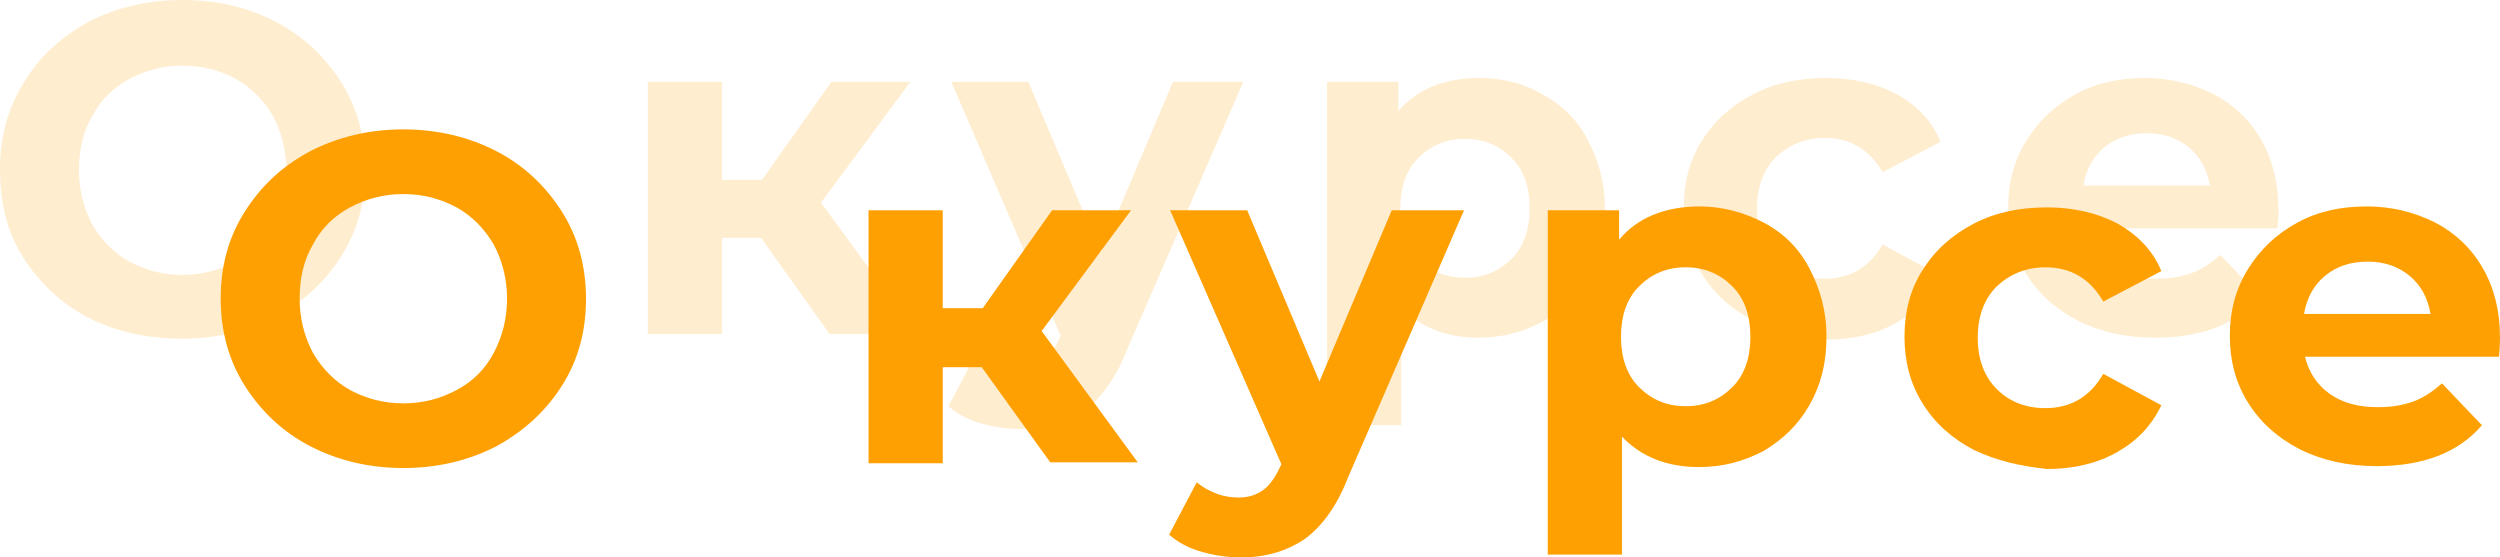 <?xml version="1.0" encoding="utf-8"?>
<!-- Generator: Adobe Illustrator 22.0.0, SVG Export Plug-In . SVG Version: 6.00 Build 0)  -->
<svg version="1.1" id="Layer_1" xmlns="http://www.w3.org/2000/svg" xmlns:xlink="http://www.w3.org/1999/xlink" x="0px" y="0px"
	 viewBox="0 0 262.8 58.6" style="enable-background:new 0 0 262.8 58.6;" xml:space="preserve">
<g>
	<g style="opacity:0.19;">
		<path style="fill:#FFA002;" d="M9.3,33.4c-2.9-1.5-5.2-3.7-6.9-6.4S0,21.2,0,17.8c0-3.4,0.8-6.4,2.5-9.1C4.1,6,6.4,3.9,9.3,2.3
			C12.2,0.8,15.5,0,19.2,0s6.9,0.8,9.8,2.3c2.9,1.5,5.2,3.7,6.9,6.4c1.7,2.7,2.5,5.8,2.5,9.1c0,3.4-0.8,6.4-2.5,9.1
			c-1.7,2.7-4,4.8-6.9,6.4c-2.9,1.5-6.2,2.3-9.8,2.3S12.2,34.9,9.3,33.4z M24.8,27.5c1.7-0.9,3-2.2,3.9-3.9s1.4-3.6,1.4-5.7
			c0-2.1-0.5-4-1.4-5.7c-1-1.7-2.3-3-3.9-3.9c-1.7-0.9-3.5-1.4-5.6-1.4c-2.1,0-3.9,0.5-5.6,1.4c-1.7,0.9-3,2.2-3.9,3.9
			c-1,1.7-1.4,3.6-1.4,5.7c0,2.1,0.5,4,1.4,5.7c1,1.7,2.3,3,3.9,3.9c1.7,0.9,3.5,1.4,5.6,1.4C21.2,28.9,23.1,28.4,24.8,27.5z"/>
		<path style="fill:#FFA002;" d="M80,25h-4.1v10.1h-7.8V8.6h7.8v10.3h4.2l7.3-10.3h8.3l-9.4,12.7l10.1,13.8h-9.2L80,25z"/>
		<path style="fill:#FFA002;" d="M130.7,8.6l-12.2,28.1c-1.2,3.1-2.8,5.2-4.6,6.5c-1.8,1.2-4,1.9-6.6,1.9c-1.4,0-2.8-0.2-4.2-0.6
			s-2.5-1-3.4-1.8l2.9-5.5c0.6,0.5,1.3,0.9,2.1,1.2c0.8,0.3,1.6,0.4,2.3,0.4c1.1,0,1.9-0.3,2.6-0.8c0.7-0.5,1.3-1.4,1.8-2.5l0.1-0.2
			L100,8.6h8.1l7.6,18l7.6-18H130.7z"/>
		<path style="fill:#FFA002;" d="M162.1,9.9c2.1,1.1,3.7,2.7,4.8,4.8s1.8,4.4,1.8,7.2S168.1,27,167,29s-2.8,3.6-4.8,4.8
			c-2.1,1.1-4.3,1.7-6.8,1.7c-3.4,0-6.1-1.1-8.1-3.2v12.4h-7.8V8.6h7.5v3.1c1.9-2.3,4.8-3.5,8.5-3.5C157.8,8.2,160.1,8.7,162.1,9.9z
			 M158.9,27.2c1.3-1.3,1.9-3.1,1.9-5.3s-0.6-4-1.9-5.3c-1.3-1.3-2.9-2-4.9-2s-3.6,0.7-4.9,2c-1.3,1.3-1.9,3.1-1.9,5.3
			s0.6,4,1.9,5.3s2.9,2,4.9,2S157.6,28.5,158.9,27.2z"/>
		<path style="fill:#FFA002;" d="M184.3,33.7c-2.3-1.2-4.1-2.8-5.4-4.9c-1.3-2.1-1.9-4.4-1.9-7s0.6-5,1.9-7c1.3-2.1,3.1-3.7,5.4-4.9
			c2.3-1.2,4.9-1.7,7.7-1.7c2.8,0,5.3,0.6,7.4,1.7c2.1,1.2,3.7,2.8,4.6,5l-6.1,3.2c-1.4-2.4-3.4-3.6-6.1-3.6c-2,0-3.7,0.7-5.1,2
			c-1.3,1.3-2,3.1-2,5.4c0,2.3,0.7,4.1,2,5.4c1.3,1.3,3,2,5.1,2c2.7,0,4.7-1.2,6.1-3.6l6.1,3.3c-1,2.1-2.5,3.7-4.6,4.9
			c-2.1,1.2-4.6,1.8-7.4,1.8C189.1,35.5,186.5,34.9,184.3,33.7z"/>
		<path style="fill:#FFA002;" d="M239.4,24h-20.4c0.4,1.6,1.2,2.9,2.6,3.9c1.4,1,3.1,1.4,5.1,1.4c1.4,0,2.6-0.2,3.7-0.6
			c1.1-0.4,2.1-1.1,3-1.9l4.2,4.4c-2.5,2.9-6.2,4.3-11.1,4.3c-3,0-5.7-0.6-8.1-1.8c-2.3-1.2-4.1-2.8-5.4-4.9s-1.9-4.4-1.9-7
			c0-2.6,0.6-4.9,1.9-7c1.3-2.1,3-3.7,5.2-4.9c2.2-1.2,4.6-1.7,7.3-1.7c2.6,0,5,0.6,7.2,1.7c2.1,1.1,3.8,2.7,5,4.8
			c1.2,2.1,1.8,4.5,1.8,7.3C239.6,22,239.5,22.7,239.4,24z M221.2,15.5c-1.2,1-1.9,2.3-2.2,4h13.3c-0.3-1.7-1-3-2.2-4
			c-1.2-1-2.7-1.5-4.4-1.5C223.9,14,222.4,14.5,221.2,15.5z"/>
	</g>
	<g>
		<path style="fill:#FFA002;" d="M32.6,46.9c-2.9-1.5-5.2-3.7-6.9-6.4s-2.5-5.8-2.5-9.1c0-3.4,0.8-6.4,2.5-9.1
			c1.7-2.7,3.9-4.8,6.9-6.4c2.9-1.5,6.2-2.3,9.8-2.3s6.9,0.8,9.8,2.3c2.9,1.5,5.2,3.7,6.9,6.4c1.7,2.7,2.5,5.8,2.5,9.1
			c0,3.4-0.8,6.4-2.5,9.1c-1.7,2.7-4,4.8-6.9,6.4c-2.9,1.5-6.2,2.3-9.8,2.3S35.5,48.4,32.6,46.9z M48,41c1.7-0.9,3-2.2,3.9-3.9
			s1.4-3.6,1.4-5.7c0-2.1-0.5-4-1.4-5.7c-1-1.7-2.3-3-3.9-3.9c-1.7-0.9-3.5-1.4-5.6-1.4c-2.1,0-3.9,0.5-5.6,1.4
			c-1.7,0.9-3,2.2-3.9,3.9c-1,1.7-1.4,3.6-1.4,5.7c0,2.1,0.5,4,1.4,5.7c1,1.7,2.3,3,3.9,3.9c1.7,0.9,3.5,1.4,5.6,1.4
			C44.5,42.4,46.3,41.9,48,41z"/>
		<path style="fill:#FFA002;" d="M103.2,38.6h-4.1v10.1h-7.8V22.1h7.8v10.3h4.2l7.3-10.3h8.3l-9.4,12.7l10.1,13.8h-9.2L103.2,38.6z"
			/>
		<path style="fill:#FFA002;" d="M153.9,22.1l-12.2,28.1c-1.2,3.1-2.8,5.2-4.6,6.5c-1.8,1.2-4,1.9-6.6,1.9c-1.4,0-2.8-0.2-4.2-0.6
			s-2.5-1-3.4-1.8l2.9-5.5c0.6,0.5,1.3,0.9,2.1,1.2c0.8,0.3,1.6,0.4,2.3,0.4c1.1,0,1.9-0.3,2.6-0.8c0.7-0.5,1.3-1.4,1.8-2.5l0.1-0.2
			l-11.7-26.7h8.1l7.6,18l7.6-18H153.9z"/>
		<path style="fill:#FFA002;" d="M185.4,23.4c2.1,1.1,3.7,2.7,4.8,4.8s1.8,4.4,1.8,7.2s-0.6,5.1-1.8,7.2s-2.8,3.6-4.8,4.8
			c-2.1,1.1-4.3,1.7-6.8,1.7c-3.4,0-6.1-1.1-8.1-3.2v12.4h-7.8V22.1h7.5v3.1c1.9-2.3,4.8-3.5,8.5-3.5
			C181,21.7,183.3,22.3,185.4,23.4z M182.1,40.7c1.3-1.3,1.9-3.1,1.9-5.3s-0.6-4-1.9-5.3c-1.3-1.3-2.9-2-4.9-2s-3.6,0.7-4.9,2
			c-1.3,1.3-1.9,3.1-1.9,5.3s0.6,4,1.9,5.3s2.9,2,4.9,2S180.8,42,182.1,40.7z"/>
		<path style="fill:#FFA002;" d="M207.5,47.3c-2.3-1.2-4.1-2.8-5.4-4.9c-1.3-2.1-1.9-4.4-1.9-7s0.6-5,1.9-7c1.3-2.1,3.1-3.7,5.4-4.9
			c2.3-1.2,4.9-1.7,7.7-1.7c2.8,0,5.3,0.6,7.4,1.7c2.1,1.2,3.7,2.8,4.6,5l-6.1,3.2c-1.4-2.4-3.4-3.6-6.1-3.6c-2,0-3.7,0.7-5.1,2
			c-1.3,1.3-2,3.1-2,5.4c0,2.3,0.7,4.1,2,5.4c1.3,1.3,3,2,5.1,2c2.7,0,4.7-1.2,6.1-3.6l6.1,3.3c-1,2.1-2.5,3.7-4.6,4.9
			c-2.1,1.2-4.6,1.8-7.4,1.8C212.3,49,209.8,48.4,207.5,47.3z"/>
		<path style="fill:#FFA002;" d="M262.7,37.5h-20.4c0.4,1.6,1.2,2.9,2.6,3.9c1.4,1,3.1,1.4,5.1,1.4c1.4,0,2.6-0.2,3.7-0.6
			c1.1-0.4,2.1-1.1,3-1.9l4.2,4.4c-2.5,2.9-6.2,4.3-11.1,4.3c-3,0-5.7-0.6-8.1-1.8c-2.3-1.2-4.1-2.8-5.4-4.9s-1.9-4.4-1.9-7
			c0-2.6,0.6-4.9,1.9-7c1.3-2.1,3-3.7,5.2-4.9c2.2-1.2,4.6-1.7,7.3-1.7c2.6,0,5,0.6,7.2,1.7c2.1,1.1,3.8,2.7,5,4.8
			c1.2,2.1,1.8,4.5,1.8,7.3C262.8,35.6,262.8,36.3,262.7,37.5z M244.4,29c-1.2,1-1.9,2.3-2.2,4h13.3c-0.3-1.7-1-3-2.2-4
			c-1.2-1-2.7-1.5-4.4-1.5C247.1,27.5,245.6,28,244.4,29z"/>
	</g>
</g>
</svg>
